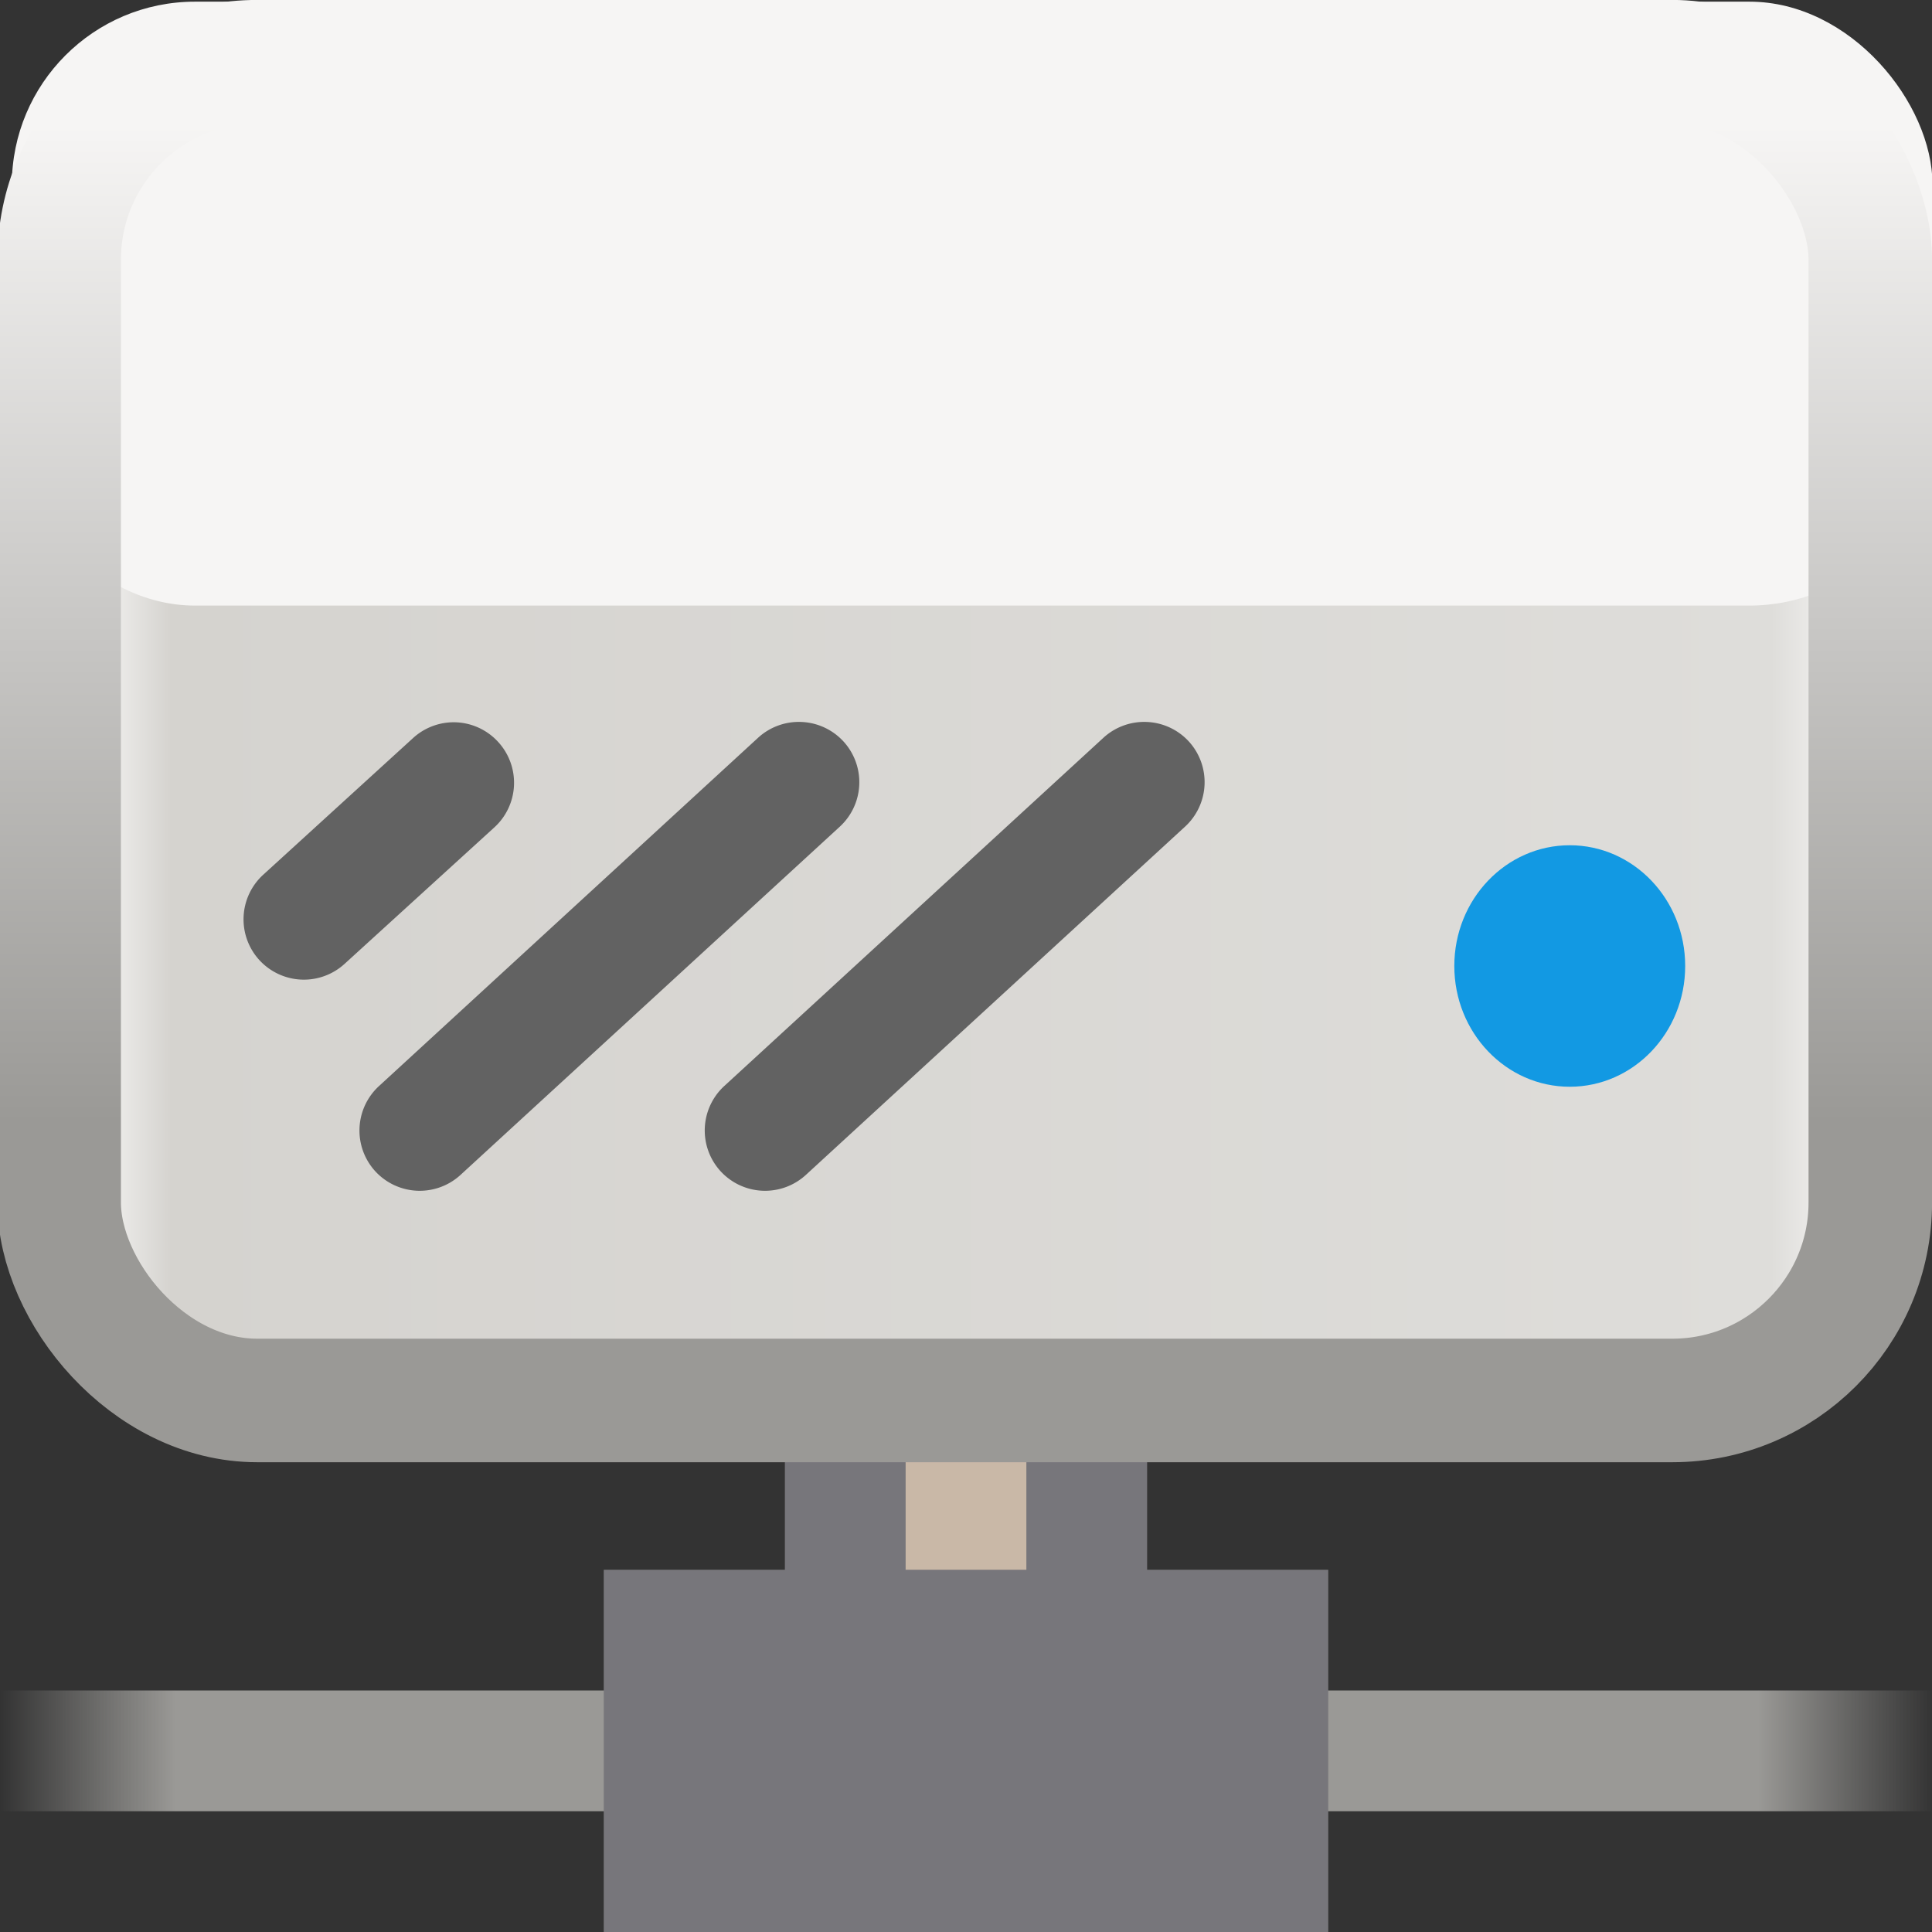 <?xml version="1.0" encoding="UTF-8" standalone="no"?>
<svg
   height="16"
   width="16"
   version="1.1"
   id="svg1935"
   sodipodi:docname="network-server.svg"
   inkscape:version="1.2.2 (b0a8486541, 2022-12-01)"
   xmlns:inkscape="http://www.inkscape.org/namespaces/inkscape"
   xmlns:sodipodi="http://sodipodi.sourceforge.net/DTD/sodipodi-0.dtd"
   xmlns:xlink="http://www.w3.org/1999/xlink"
   xmlns="http://www.w3.org/2000/svg"
   xmlns:svg="http://www.w3.org/2000/svg">
  <rect width="100%" height="100%" fill="#333333" stroke="none"/>
  <sodipodi:namedview
     id="namedview1937"
     pagecolor="#ffffff"
     bordercolor="#000000"
     borderopacity="0.25"
     inkscape:showpageshadow="2"
     inkscape:pageopacity="0.0"
     inkscape:pagecheckerboard="0"
     inkscape:deskcolor="#d1d1d1"
     showgrid="true"
     inkscape:zoom="55.975371"
     inkscape:cx="8.5752"
     inkscape:cy="7.89633"
     inkscape:window-width="2400"
     inkscape:window-height="1281"
     inkscape:window-x="1920"
     inkscape:window-y="32"
     inkscape:window-maximized="1"
     inkscape:current-layer="svg1935">
    <inkscape:grid
       type="xygrid"
       id="grid3445"
       originx="0"
       originy="0" />
  </sodipodi:namedview>
  <defs
     id="defs1923">
    <linearGradient
       id="d">
      <stop
         style="stop-color:#1d7df7;stop-opacity:1"
         offset="0"
         id="stop1907" />
    </linearGradient>
    <linearGradient
       id="c">
      <stop
         style="stop-color:#0855bd;stop-opacity:1"
         offset="0"
         id="stop1910" />
    </linearGradient>
    <linearGradient
       id="b">
      <stop
         style="stop-color:#0867e1;stop-opacity:1"
         offset="0"
         id="stop1913" />
    </linearGradient>
    <linearGradient
       id="a">
      <stop
         style="stop-color:#3f8ff8;stop-opacity:1"
         offset="0"
         id="stop1916" />
    </linearGradient>
    <linearGradient
       xlink:href="#a"
       id="g"
       x1="216.756"
       y1="270"
       x2="328.756"
       y2="270"
       gradientUnits="userSpaceOnUse"
       gradientTransform="translate(-0.756)" />
    <linearGradient
       xlink:href="#b"
       id="f"
       x1="216.882"
       y1="272"
       x2="328.882"
       y2="272"
       gradientUnits="userSpaceOnUse"
       gradientTransform="translate(-0.882)" />
    <linearGradient
       xlink:href="#c"
       id="e"
       x1="216.882"
       y1="270"
       x2="328.882"
       y2="270"
       gradientUnits="userSpaceOnUse"
       gradientTransform="translate(-0.882)" />
    <linearGradient
       xlink:href="#d"
       id="h"
       x1="232"
       y1="236"
       x2="256"
       y2="236"
       gradientUnits="userSpaceOnUse" />
    <linearGradient
       inkscape:collect="always"
       xlink:href="#linearGradient1725"
       id="linearGradient5254"
       gradientUnits="userSpaceOnUse"
       x1="1200"
       y1="-589"
       x2="1216"
       y2="-589"
       gradientTransform="translate(-1200,604)" />
    <linearGradient
       id="linearGradient1725"
       inkscape:collect="always">
      <stop
         id="stop1717"
         offset="0"
         style="stop-color:#9a9996;stop-opacity:0" />
      <stop
         style="stop-color:#9a9996;stop-opacity:1"
         offset="0.091"
         id="stop1719" />
      <stop
         style="stop-color:#9a9996;stop-opacity:1"
         offset="0.909"
         id="stop1721" />
      <stop
         id="stop1723"
         offset="1"
         style="stop-color:#9a9996;stop-opacity:0" />
    </linearGradient>
    <linearGradient
       inkscape:collect="always"
       xlink:href="#linearGradient974"
       id="linearGradient29381"
       gradientUnits="userSpaceOnUse"
       gradientTransform="matrix(0.191,0,0,0.178,302.823,243.048)"
       x1="48"
       y1="44"
       x2="464"
       y2="44" />
    <linearGradient
       id="linearGradient974"
       inkscape:collect="always">
      <stop
         id="stop962"
         offset="0"
         style="stop-color:#babdb6;stop-opacity:1" />
      <stop
         style="stop-color:#f6f5f4;stop-opacity:1"
         offset="0.042"
         id="stop964" />
      <stop
         id="stop966"
         offset="0.083"
         style="stop-color:#d5d3cf;stop-opacity:1" />
      <stop
         style="stop-color:#deddda;stop-opacity:1"
         offset="0.917"
         id="stop968" />
      <stop
         id="stop970"
         offset="0.958"
         style="stop-color:#f6f5f4;stop-opacity:1" />
      <stop
         id="stop972"
         offset="1"
         style="stop-color:#babdb6;stop-opacity:1" />
    </linearGradient>
    <linearGradient
       inkscape:collect="always"
       xlink:href="#linearGradient252"
       id="linearGradient10552"
       gradientUnits="userSpaceOnUse"
       x1="581.638"
       y1="-2.704"
       x2="581.638"
       y2="-10.961"
       gradientTransform="translate(-568,12)" />
    <linearGradient
       inkscape:collect="always"
       id="linearGradient252">
      <stop
         style="stop-color:#9a9996;stop-opacity:1"
         offset="0"
         id="stop248" />
      <stop
         style="stop-color:#f6f5f4;stop-opacity:1"
         offset="1"
         id="stop250" />
    </linearGradient>
  </defs>
  <rect
     style="display:inline;vector-effect:none;fill:#c9b8a7;fill-opacity:1;stroke:#77767b;stroke-width:1;stroke-linecap:butt;stroke-linejoin:miter;stroke-miterlimit:4;stroke-dasharray:none;stroke-dashoffset:0;stroke-opacity:1;enable-background:new"
     id="rect1640"
     width="2"
     height="3"
     x="7"
     y="11" />
  <rect
     style="display:inline;vector-effect:none;fill:url(#linearGradient5254);fill-opacity:1;stroke:none;stroke-width:1;stroke-linecap:butt;stroke-linejoin:miter;stroke-miterlimit:4;stroke-dasharray:none;stroke-dashoffset:0;stroke-opacity:1;enable-background:new"
     id="rect1632"
     width="16"
     height="1"
     x="0"
     y="14" />
  <rect
     ry="0"
     y="13.5"
     x="5.5"
     height="2"
     width="5"
     id="rect1638"
     style="display:inline;vector-effect:none;fill:#77767b;fill-opacity:1;stroke:#77767b;stroke-width:1;stroke-linecap:butt;stroke-linejoin:miter;stroke-miterlimit:4;stroke-dasharray:none;stroke-dashoffset:0;stroke-opacity:1;enable-background:new" />
  <g
     transform="matrix(0.2,0,0,0.2,-62.302,-45.599)"
     style="display:inline;stroke:#c0bfbc;stroke-width:2.116;enable-background:new"
     id="g29357">
    <rect
       ry="16.928"
       rx="16.924"
       y="228.064"
       x="312"
       height="59.936"
       width="79.532"
       id="rect29353"
       style="display:inline;opacity:1;fill:url(#linearGradient29381);fill-opacity:1;stroke:none;stroke-width:0.529;stroke-linecap:butt;stroke-linejoin:miter;stroke-miterlimit:4;stroke-dasharray:none;stroke-dashoffset:0;stroke-opacity:1;marker:none;marker-start:none;marker-mid:none;marker-end:none;paint-order:normal;enable-background:new" />
    <rect
       style="display:inline;opacity:1;fill:#f6f5f4;fill-opacity:1;stroke:none;stroke-width:0.421;stroke-linecap:butt;stroke-linejoin:miter;stroke-miterlimit:4;stroke-dasharray:none;stroke-dashoffset:0;stroke-opacity:1;marker:none;marker-start:none;marker-mid:none;marker-end:none;paint-order:normal;enable-background:new"
       id="rect29355"
       width="79.532"
       height="25.007"
       x="312"
       y="228.064"
       rx="7.584"
       ry="7.584" />
  </g>
  <rect
     style="font-variation-settings:normal;display:inline;vector-effect:none;fill:none;fill-opacity:1;stroke:url(#linearGradient10552);stroke-width:1.023;stroke-linecap:butt;stroke-linejoin:miter;stroke-miterlimit:4;stroke-dasharray:none;stroke-dashoffset:0;stroke-opacity:1;-inkscape-stroke:none;marker:none;marker-start:none;marker-mid:none;marker-end:none;paint-order:normal;enable-background:new;stop-color:#000000"
     id="rect29359"
     width="14.999"
     height="11.087"
     x="0.49"
     y="0.511"
     rx="1.64"
     ry="1.64" />
  <ellipse
     style="font-variation-settings:normal;display:inline;vector-effect:none;fill:#1299e3;fill-opacity:1;stroke:none;stroke-width:1.939;stroke-linecap:butt;stroke-linejoin:miter;stroke-miterlimit:4;stroke-dasharray:none;stroke-dashoffset:0;stroke-opacity:1;-inkscape-stroke:none;marker:none;marker-start:none;marker-mid:none;marker-end:none;paint-order:normal;enable-background:new;stop-color:#000000"
     id="ellipse29363"
     cx="13"
     cy="8"
     rx="0.956"
     ry="1" />
  <path
     id="path13707"
     style="color:#000000;fill:#626262;stroke-width:1px;stroke-linecap:round;-inkscape-stroke:none;fill-opacity:1"
     d="M 6.639 5.979 A 0.5 0.5 0 0 0 6.279 6.109 L 3.139 8.994 A 0.5 0.5 0 0 0 3.107 9.699 A 0.5 0.5 0 0 0 3.814 9.73 L 6.955 6.846 A 0.5 0.5 0 0 0 6.984 6.139 A 0.5 0.5 0 0 0 6.639 5.979 z M 9.498 5.979 A 0.5 0.5 0 0 0 9.139 6.109 L 5.998 8.994 A 0.5 0.5 0 0 0 5.967 9.699 A 0.5 0.5 0 0 0 6.674 9.73 L 9.814 6.846 A 0.5 0.5 0 0 0 9.844 6.139 A 0.5 0.5 0 0 0 9.498 5.979 z M 3.781 5.982 A 0.5 0.5 0 0 0 3.42 6.113 L 2.18 7.244 A 0.5 0.5 0 0 0 2.148 7.951 A 0.5 0.5 0 0 0 2.854 7.982 L 4.094 6.852 A 0.5 0.5 0 0 0 4.127 6.146 A 0.5 0.5 0 0 0 3.781 5.982 z " />
</svg>
